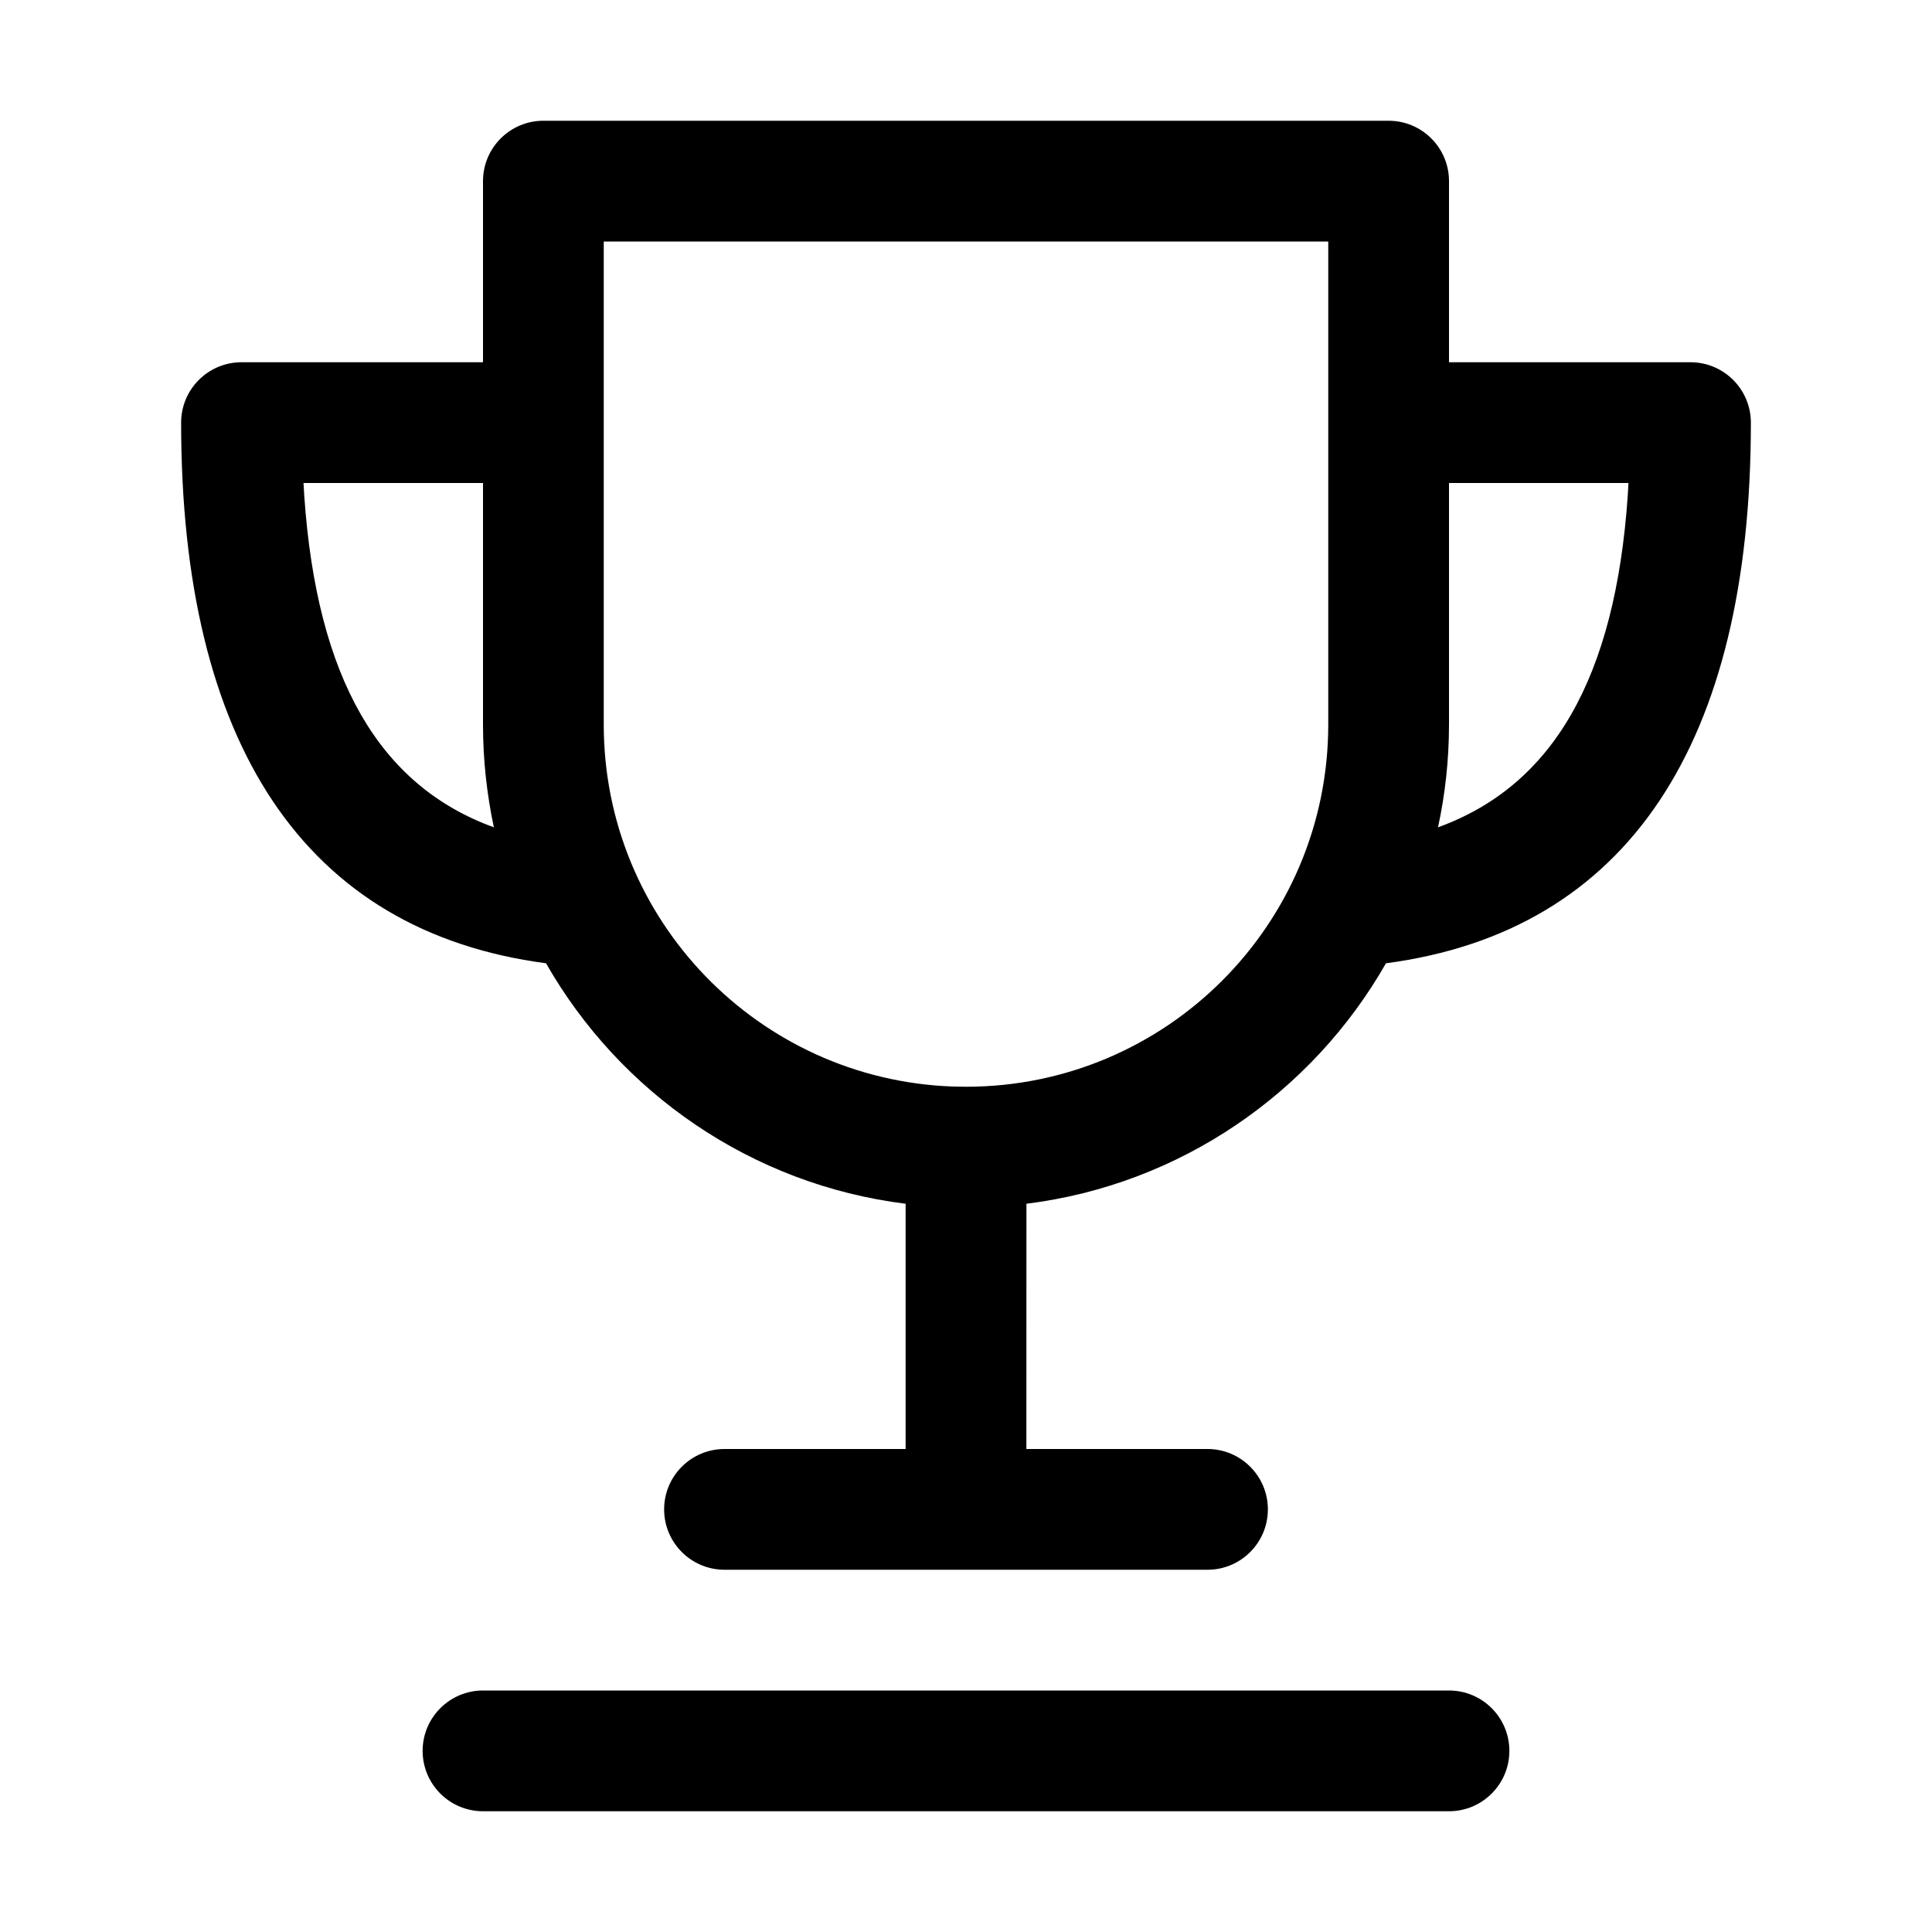 <svg xmlns="http://www.w3.org/2000/svg" width="32px" height="32px" viewBox="0 0 32 32" version="1.1">
    <title>linear-ele-other-prize-trophy</title>
    <g id="linear-ele-other-prize-trophy" stroke-width="1" fill-rule="evenodd">
        <path d="M12,26 C11.448,26 11,25.552 11,25 C11,24.448 11.448,24 12,24 L15,24 L15,19.938 C12.445,19.62 10.265,18.096 9.044,15.955 C5.036,15.425 3,12.31 3,7 C3,6.448 3.448,6 4,6 L8,6 L8,3 C8,2.448 8.448,2 9,2 L23,2 C23.552,2 24,2.448 24,3 L24,6 L28,6 C28.552,6 29,6.448 29,7 C29,12.31 26.964,15.425 22.956,15.955 C21.735,18.096 19.555,19.619 17.001,19.938 L17,24 L20,24 C20.552,24 21,24.448 21,25 C21,25.552 20.552,26 20,26 L12,26 Z M22,4 L10,4 L10,12 C10,15.238 12.566,17.878 15.775,17.996 L16,18 C19.314,18 22,15.314 22,12 L22,4 Z M26.972,8 L24,8 L24,12 C24,12.584 23.937,13.154 23.818,13.703 C25.715,13.015 26.753,11.24 26.961,8.204 L26.972,8 Z M8,8 L5.027,8 L5.039,8.204 C5.247,11.24 6.285,13.015 8.18,13.703 C8.063,13.153 8,12.584 8,12 L8,8 Z M24,28 C24.552,28 25,28.448 25,29 C25,29.552 24.552,30 24,30 L8,30 C7.448,30 7,29.552 7,29 C7,28.448 7.448,28 8,28 L24,28 Z" id="&#24418;&#29366;" fill-rule="nonzero" />
    </g>
</svg>